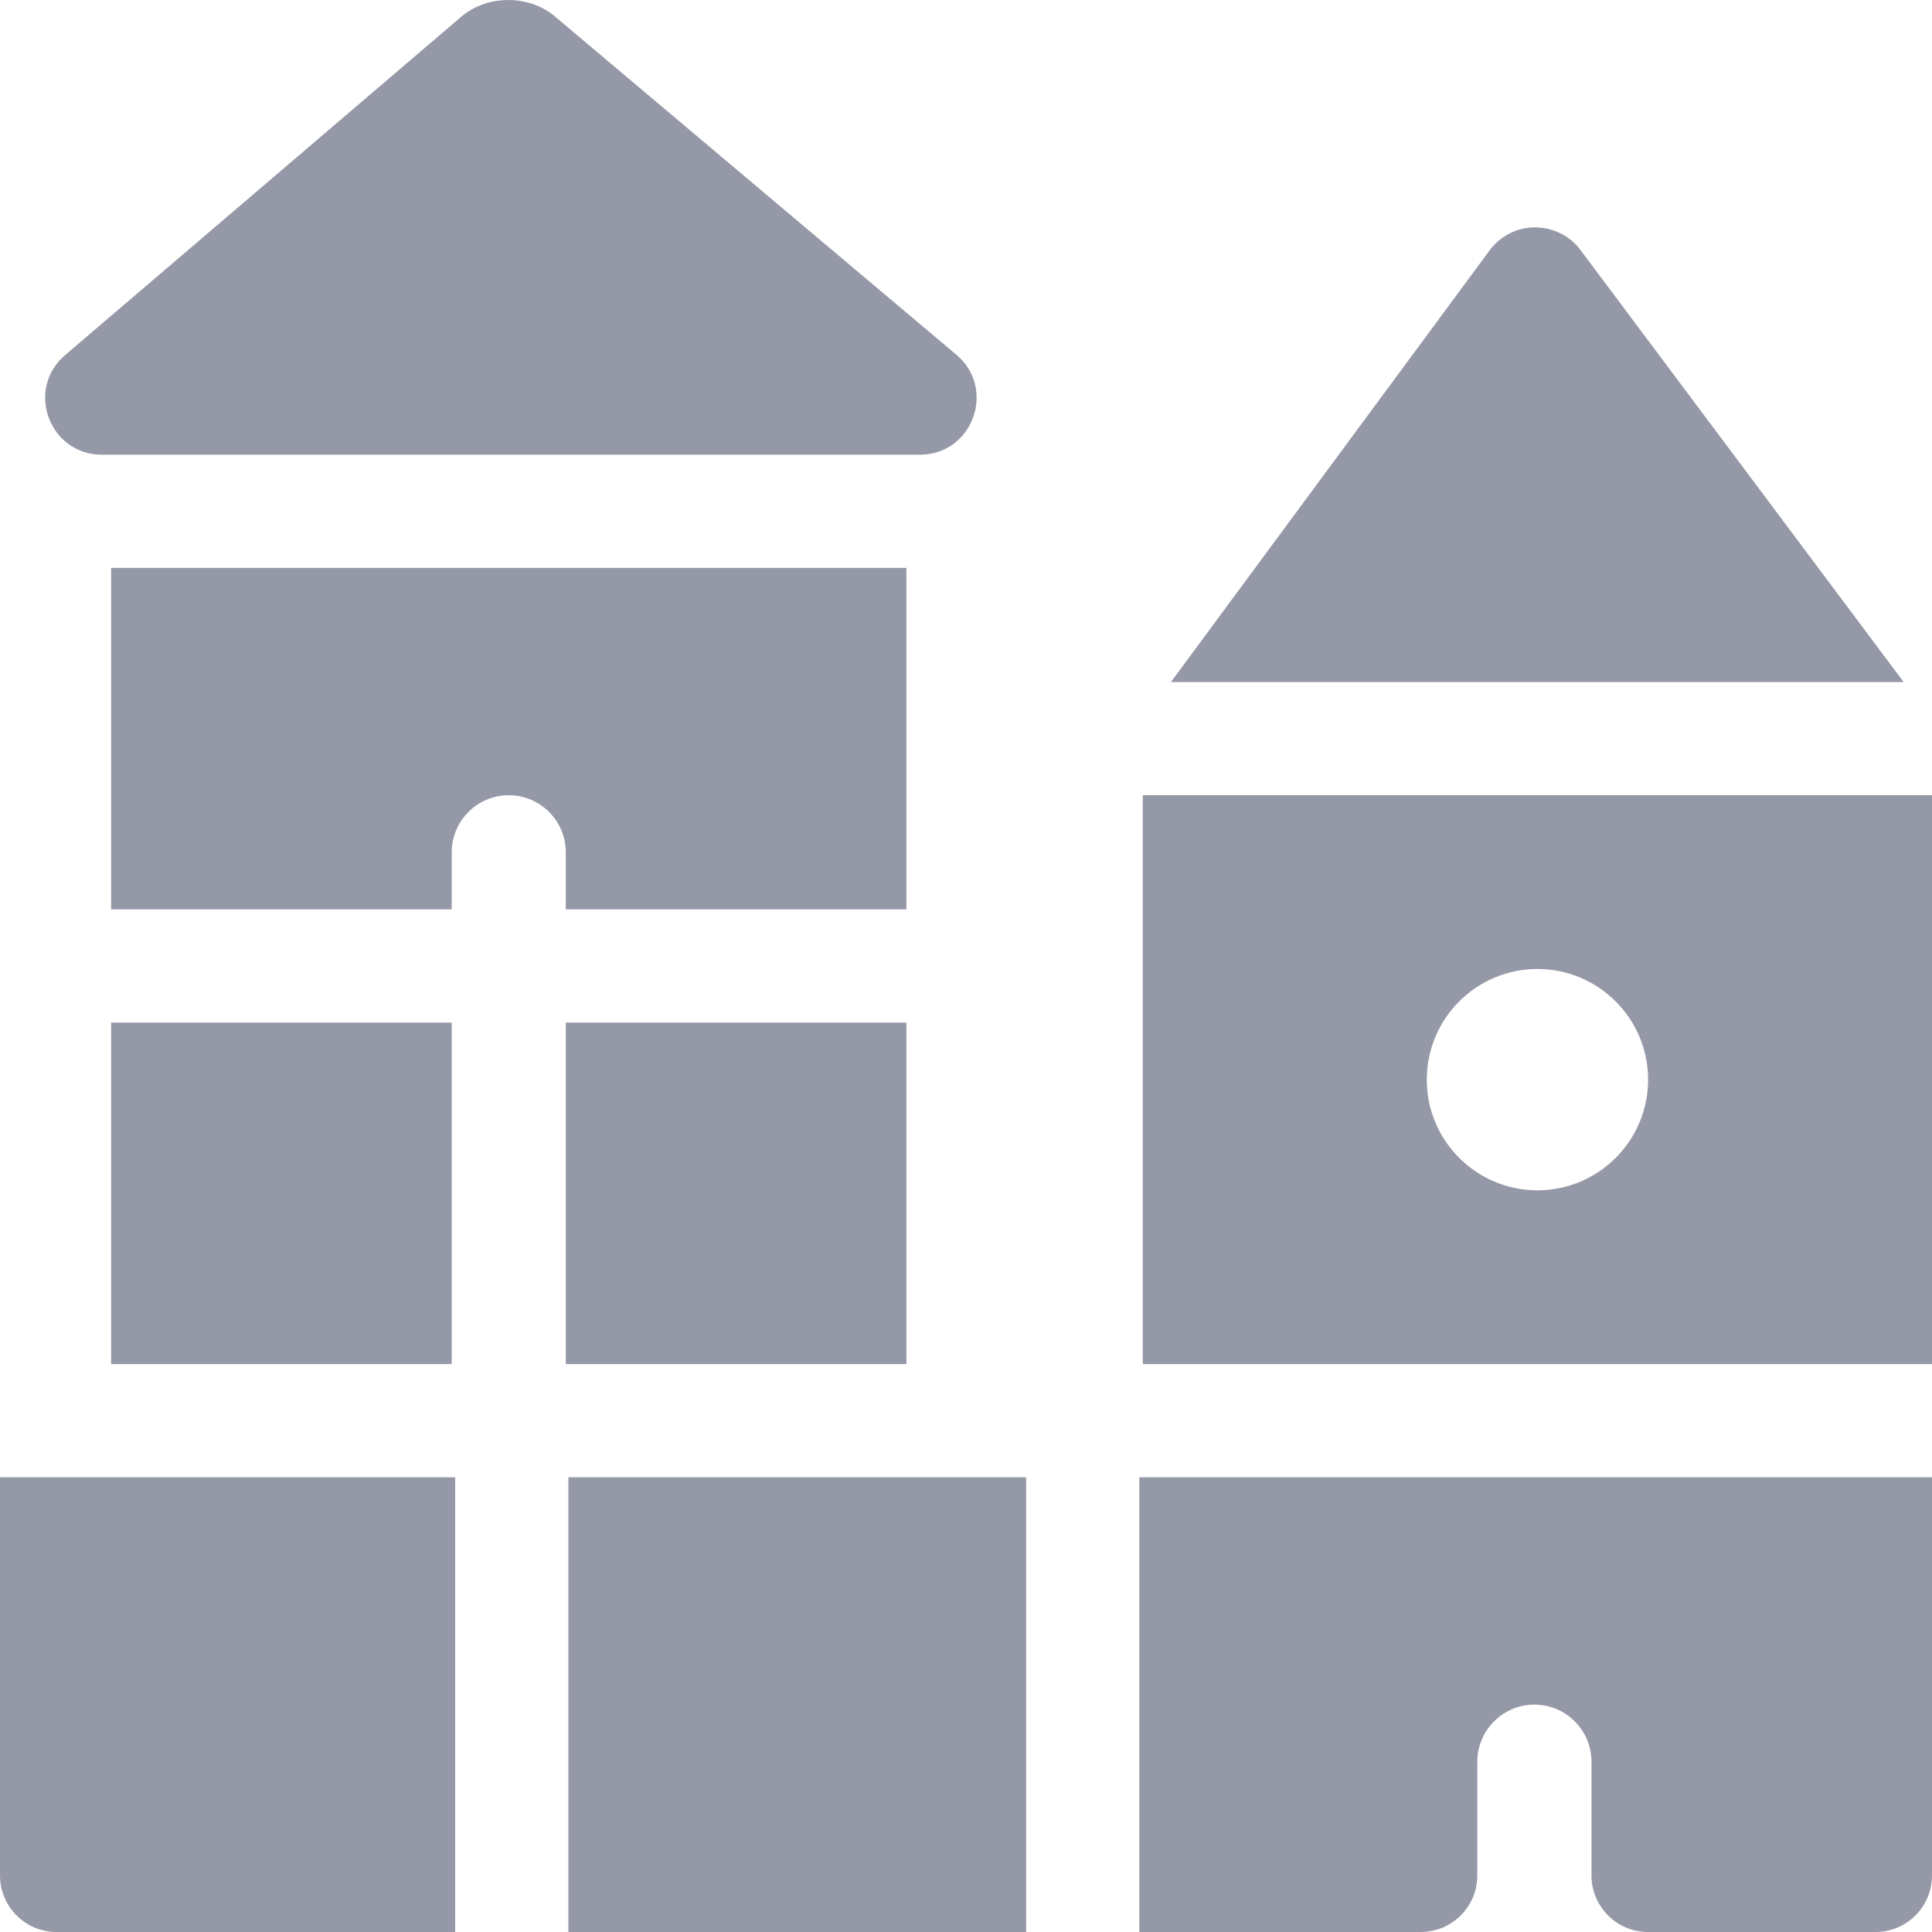 <svg width="20" height="20" viewBox="0 0 20 20" fill="none" xmlns="http://www.w3.org/2000/svg">
<g opacity="0.6" clip-path="url(#clip0_6491_577)">
<path d="M1.15 10.586H4.676V14.121H1.15V10.586ZM5.857 10.586H9.383V14.121H5.857V10.586ZM4.676 9.414V8.823C4.676 8.497 4.941 8.232 5.266 8.232C5.592 8.232 5.857 8.497 5.857 8.823V9.414H9.383V5.879H1.15V9.414H4.676ZM11.794 15.293V20H14.707C15.031 20 15.293 19.738 15.293 19.414V18.237C15.293 17.912 15.558 17.646 15.884 17.646C16.21 17.646 16.475 17.912 16.475 18.237V19.414C16.475 19.738 16.737 20 17.061 20H19.414C19.738 20 20 19.738 20 19.414V15.293H11.794ZM9.523 4.707C10.069 4.707 10.318 4.025 9.901 3.673L5.743 0.169C5.475 -0.057 5.043 -0.056 4.776 0.172L0.674 3.676C0.26 4.029 0.51 4.707 1.054 4.707H9.523ZM19.707 7.061L16.361 2.588C16.307 2.515 16.236 2.456 16.154 2.416C16.073 2.375 15.983 2.354 15.892 2.354H15.89C15.799 2.354 15.709 2.375 15.627 2.417C15.546 2.458 15.475 2.518 15.421 2.591L12.121 7.061H19.707ZM10.622 15.293H5.884V20H10.622V15.293ZM4.712 15.293H0V19.414C0 19.738 0.262 20 0.586 20H4.712V15.293ZM20 14.121V8.232H11.83V14.121H20ZM15.915 10.031C16.548 10.031 17.061 10.544 17.061 11.177C17.061 11.809 16.548 12.322 15.915 12.322C15.283 12.322 14.77 11.809 14.77 11.177C14.77 10.544 15.283 10.031 15.915 10.031Z" fill="#4F536C"/>
</g>
<defs>
<clipPath id="clip0_6491_577">
<rect width="20" height="20" fill="white"/>
</clipPath>
</defs>
</svg>
